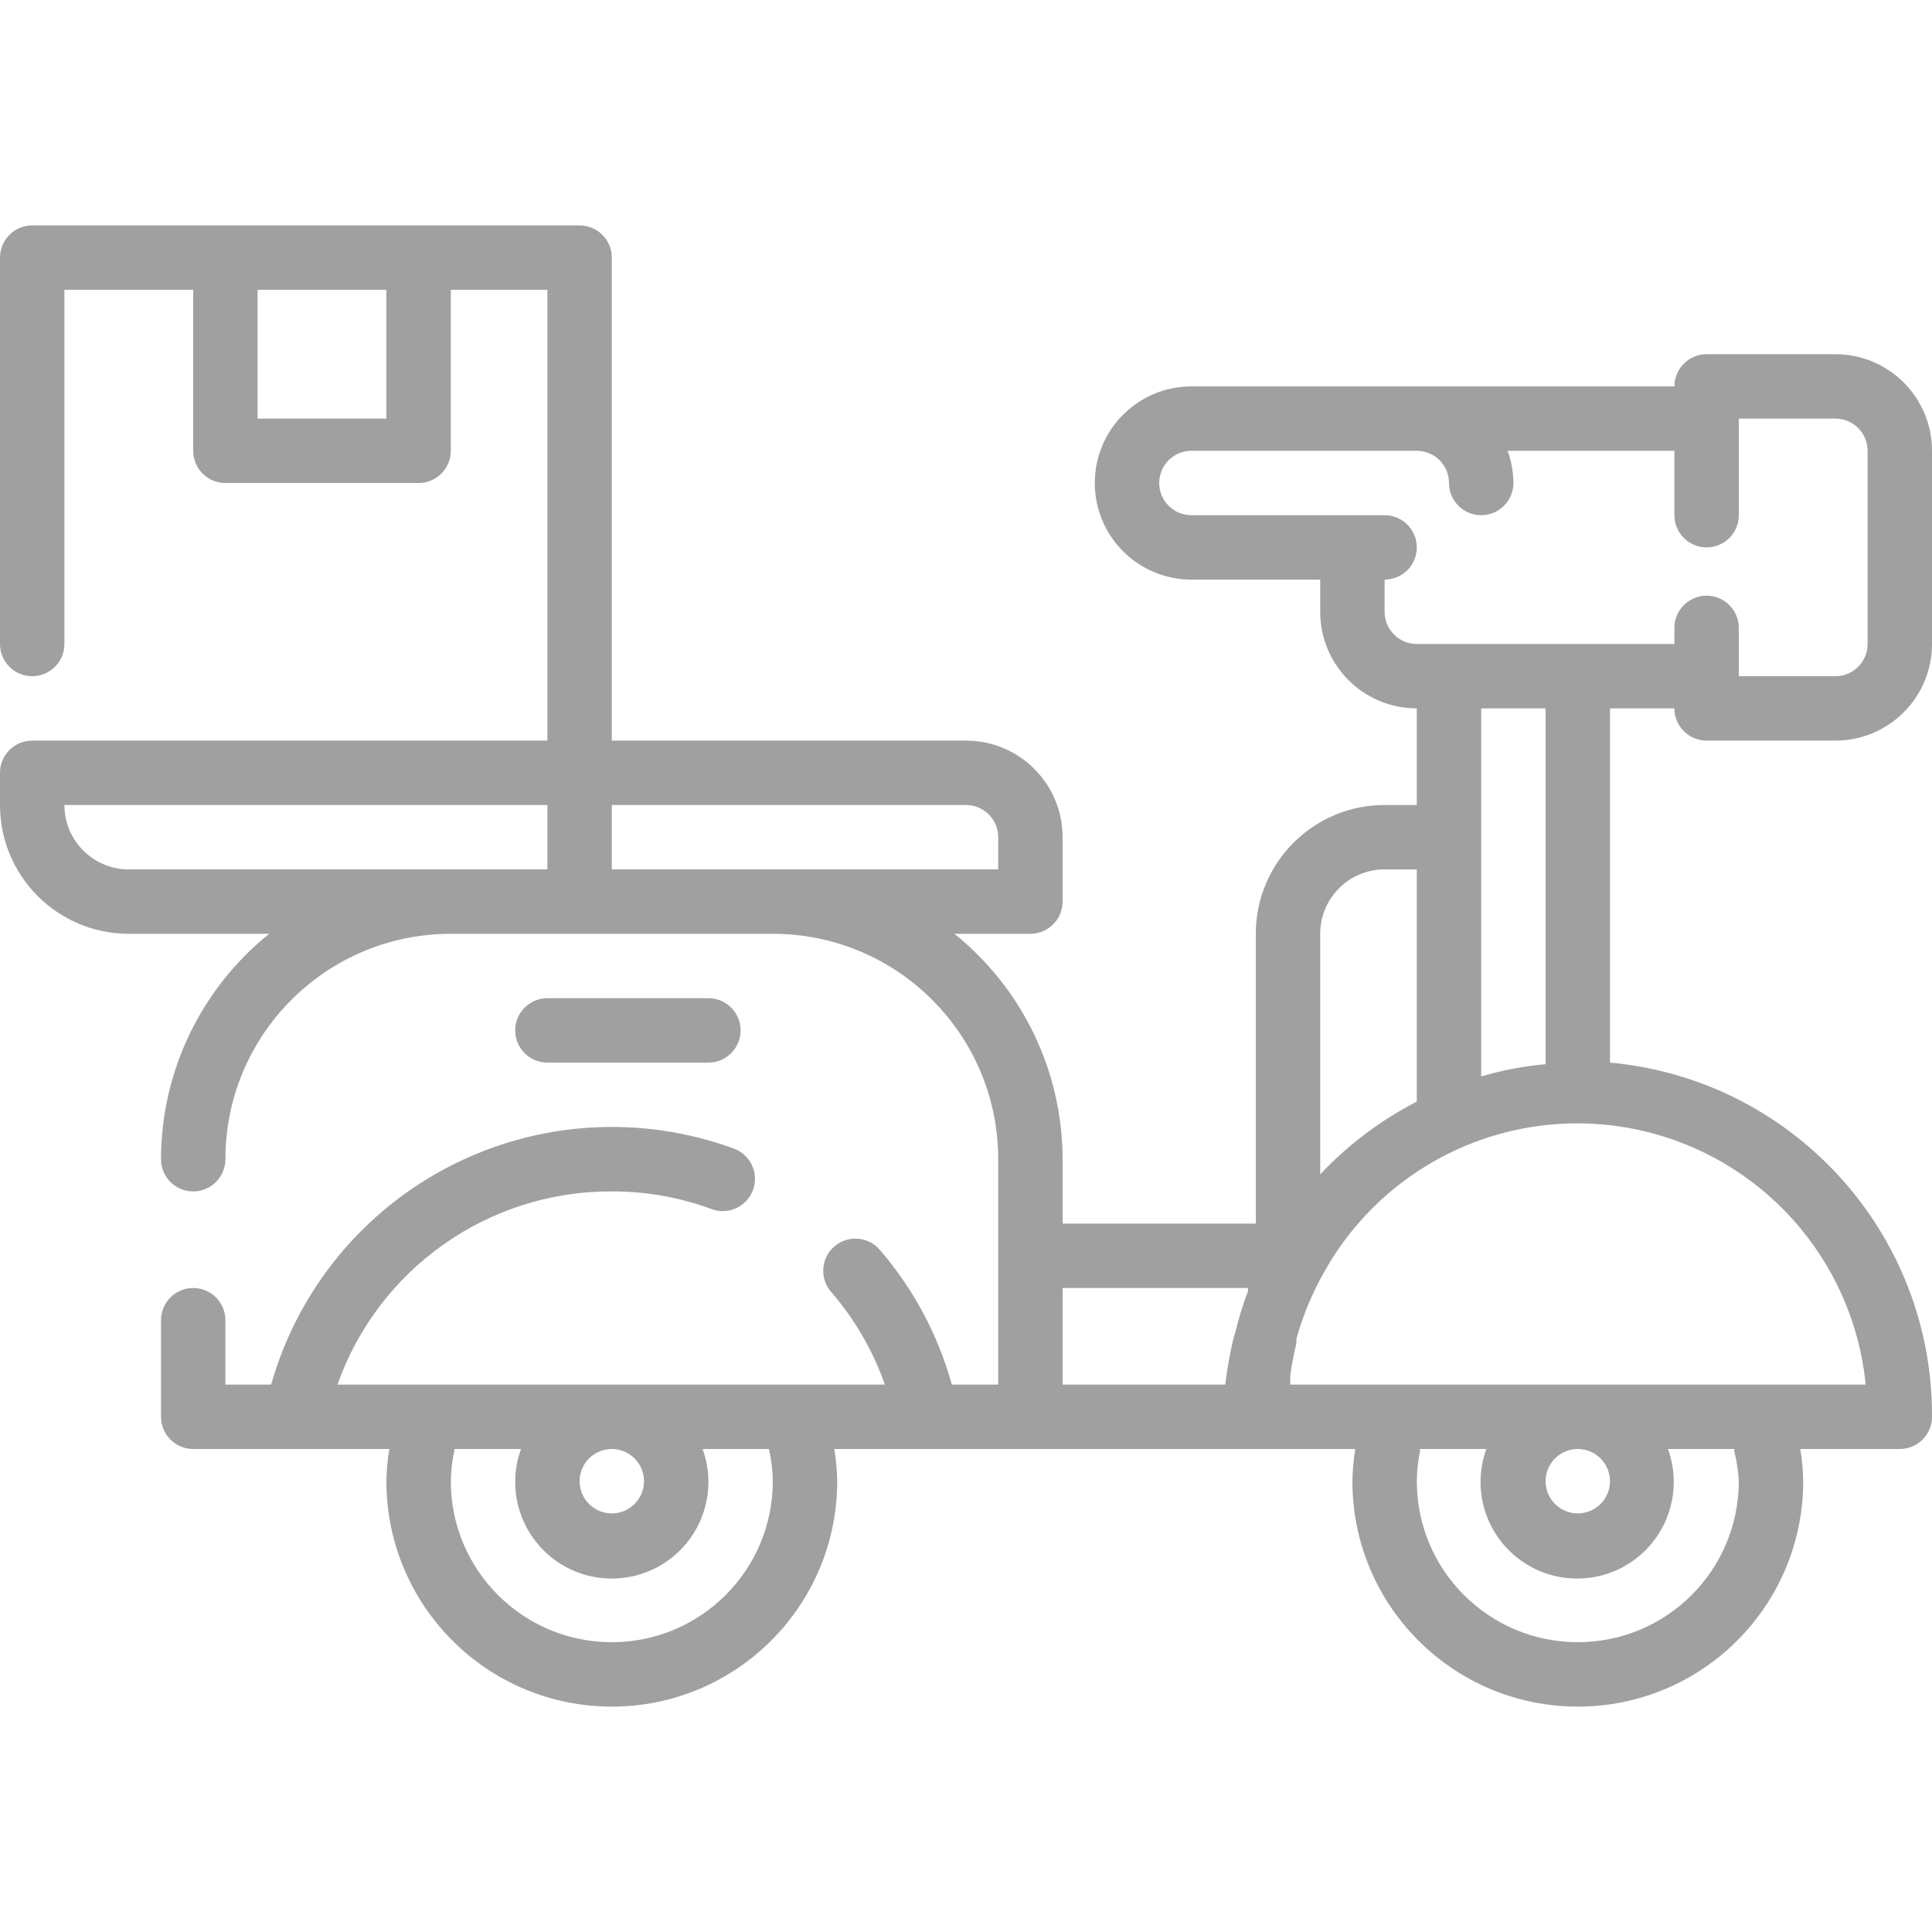 <?xml version="1.0"?>
<svg xmlns="http://www.w3.org/2000/svg" height="512px" viewBox="0 -56 480.001 480" width="512px" class=""><g><path d="m176 208c4.418 0 8-3.582 8-8s-3.582-8-8-8h-40c-4.418 0-8 3.582-8 8s3.582 8 8 8zm0 0" data-original="#000000" class="active-path" data-old_color="#a0a0a0" fill="#a0a0a0"/><path d="m416 120c0 4.418 3.582 8 8 8h32c13.254 0 24-10.746 24-24v-48c0-13.254-10.746-24-24-24h-32c-4.418 0-8 3.582-8 8h-120c-13.254 0-24 10.746-24 24s10.746 24 24 24h32v8c0 13.254 10.746 24 24 24v24h-8c-17.672 0-32 14.328-32 32v72h-48v-16c-.031-21.77-9.914-42.355-26.879-56h18.879c4.418 0 8-3.582 8-8v-16c0-13.254-10.746-24-24-24h-88v-120c0-4.418-3.582-8-8-8h-136c-4.418 0-8 3.582-8 8v96c0 4.418 3.582 8 8 8s8-3.582 8-8v-88h32v40c0 4.418 3.582 8 8 8h48c4.418 0 8-3.582 8-8v-40h24v112h-128c-4.418 0-8 3.582-8 8v8c0 17.672 14.328 32 32 32h34.879c-16.965 13.645-26.848 34.23-26.879 56 0 4.418 3.582 8 8 8s8-3.582 8-8c0-30.926 25.07-56 56-56h80c30.93 0 56 25.074 56 56v56h-11.52c-3.426-12.359-9.543-23.809-17.922-33.52-2.895-3.332-7.941-3.691-11.277-.801-3.336 2.895-3.691 7.945-.801 11.281 5.867 6.766 10.398 14.586 13.359 23.039h-136c10.203-28.863 37.547-48.117 68.16-48 8.465-.027 16.863 1.465 24.801 4.398 4.152 1.527 8.754-.605 10.277-4.758 1.527-4.152-.605-8.758-4.758-10.281-22.996-8.43-48.461-6.895-70.277 4.234-21.816 11.125-38.008 30.844-44.684 54.406h-11.359v-16c0-4.418-3.582-8-8-8s-8 3.582-8 8v24c0 4.418 3.582 8 8 8h48.719c-.438 2.645-.676 5.32-.719 8 0 30.93 25.07 56 56 56s56-25.07 56-56c-.043-2.68-.281-5.355-.719-8h129.438c-.438 2.645-.676 5.32-.719 8 0 30.93 25.07 56 56 56s56-25.07 56-56c-.043-2.68-.281-5.355-.719-8h24.719c4.418 0 8-3.582 8-8 .188-45.641-34.547-83.852-80-88v-88zm-320-72h-32v-32h32zm-64 112c-8.836 0-16-7.164-16-16h120v16zm120 0v-16h88c4.418 0 8 3.582 8 8v8zm192-64v-8c4.418 0 8-3.582 8-8s-3.582-8-8-8h-48c-4.418 0-8-3.582-8-8s3.582-8 8-8h56c4.418 0 8 3.582 8 8s3.582 8 8 8 8-3.582 8-8c-.023-2.73-.508-5.434-1.441-8h41.441v16c0 4.418 3.582 8 8 8s8-3.582 8-8v-24h24c4.418 0 8 3.582 8 8v48c0 4.418-3.582 8-8 8h-24v-12c0-4.418-3.582-8-8-8s-8 3.582-8 8v4h-64c-4.418 0-8-3.582-8-8zm0 64h8v57.68c-8.969 4.621-17.082 10.738-24 18.082v-59.762c0-8.836 7.164-16 16-16zm-184 152c0 4.418-3.582 8-8 8s-8-3.582-8-8 3.582-8 8-8 8 3.582 8 8zm32 0c0 22.09-17.91 40-40 40s-40-17.91-40-40c.043-2.691.363-5.375.961-8h16.48c-3.617 9.961-.27 21.117 8.234 27.445 8.5 6.324 20.148 6.324 28.648 0 8.504-6.328 11.852-17.484 8.234-27.445h16.48c.598 2.625.918 5.309.961 8zm72-48h46.078v.719c-1.242 3.297-2.285 6.66-3.117 10.082l-.48 1.598c-.914 3.828-1.605 7.699-2.082 11.602h-40.398zm128 88c-22.09 0-40-17.91-40-40 .027-2.5.297-4.992.801-7.441-.035-.184-.035-.375 0-.559h16.48c-3.617 9.961-.27 21.117 8.234 27.445 8.5 6.324 20.148 6.324 28.652 0 8.5-6.328 11.848-17.484 8.23-27.445h16.48c.035.184.035.375 0 .559.613 2.441.988 4.93 1.121 7.441 0 22.09-17.91 40-40 40zm8-40c0 4.418-3.582 8-8 8s-8-3.582-8-8 3.582-8 8-8 8 3.582 8 8zm63.52-24h-142.961v-2.238c.367-2.691.875-5.363 1.52-8 0 0 0-.723 0-1.121 1.605-5.781 3.918-11.344 6.883-16.559 15.309-27.508 46.715-41.879 77.539-35.48 30.82 6.395 53.918 32.07 57.02 63.398zm-79.52-79.602c-5.422.48-10.781 1.5-16 3.043v-91.441h16zm0 0" data-original="#000000" class="active-path" data-old_color="#a0a0a0" fill="#a0a0a0"/></g> </svg>
